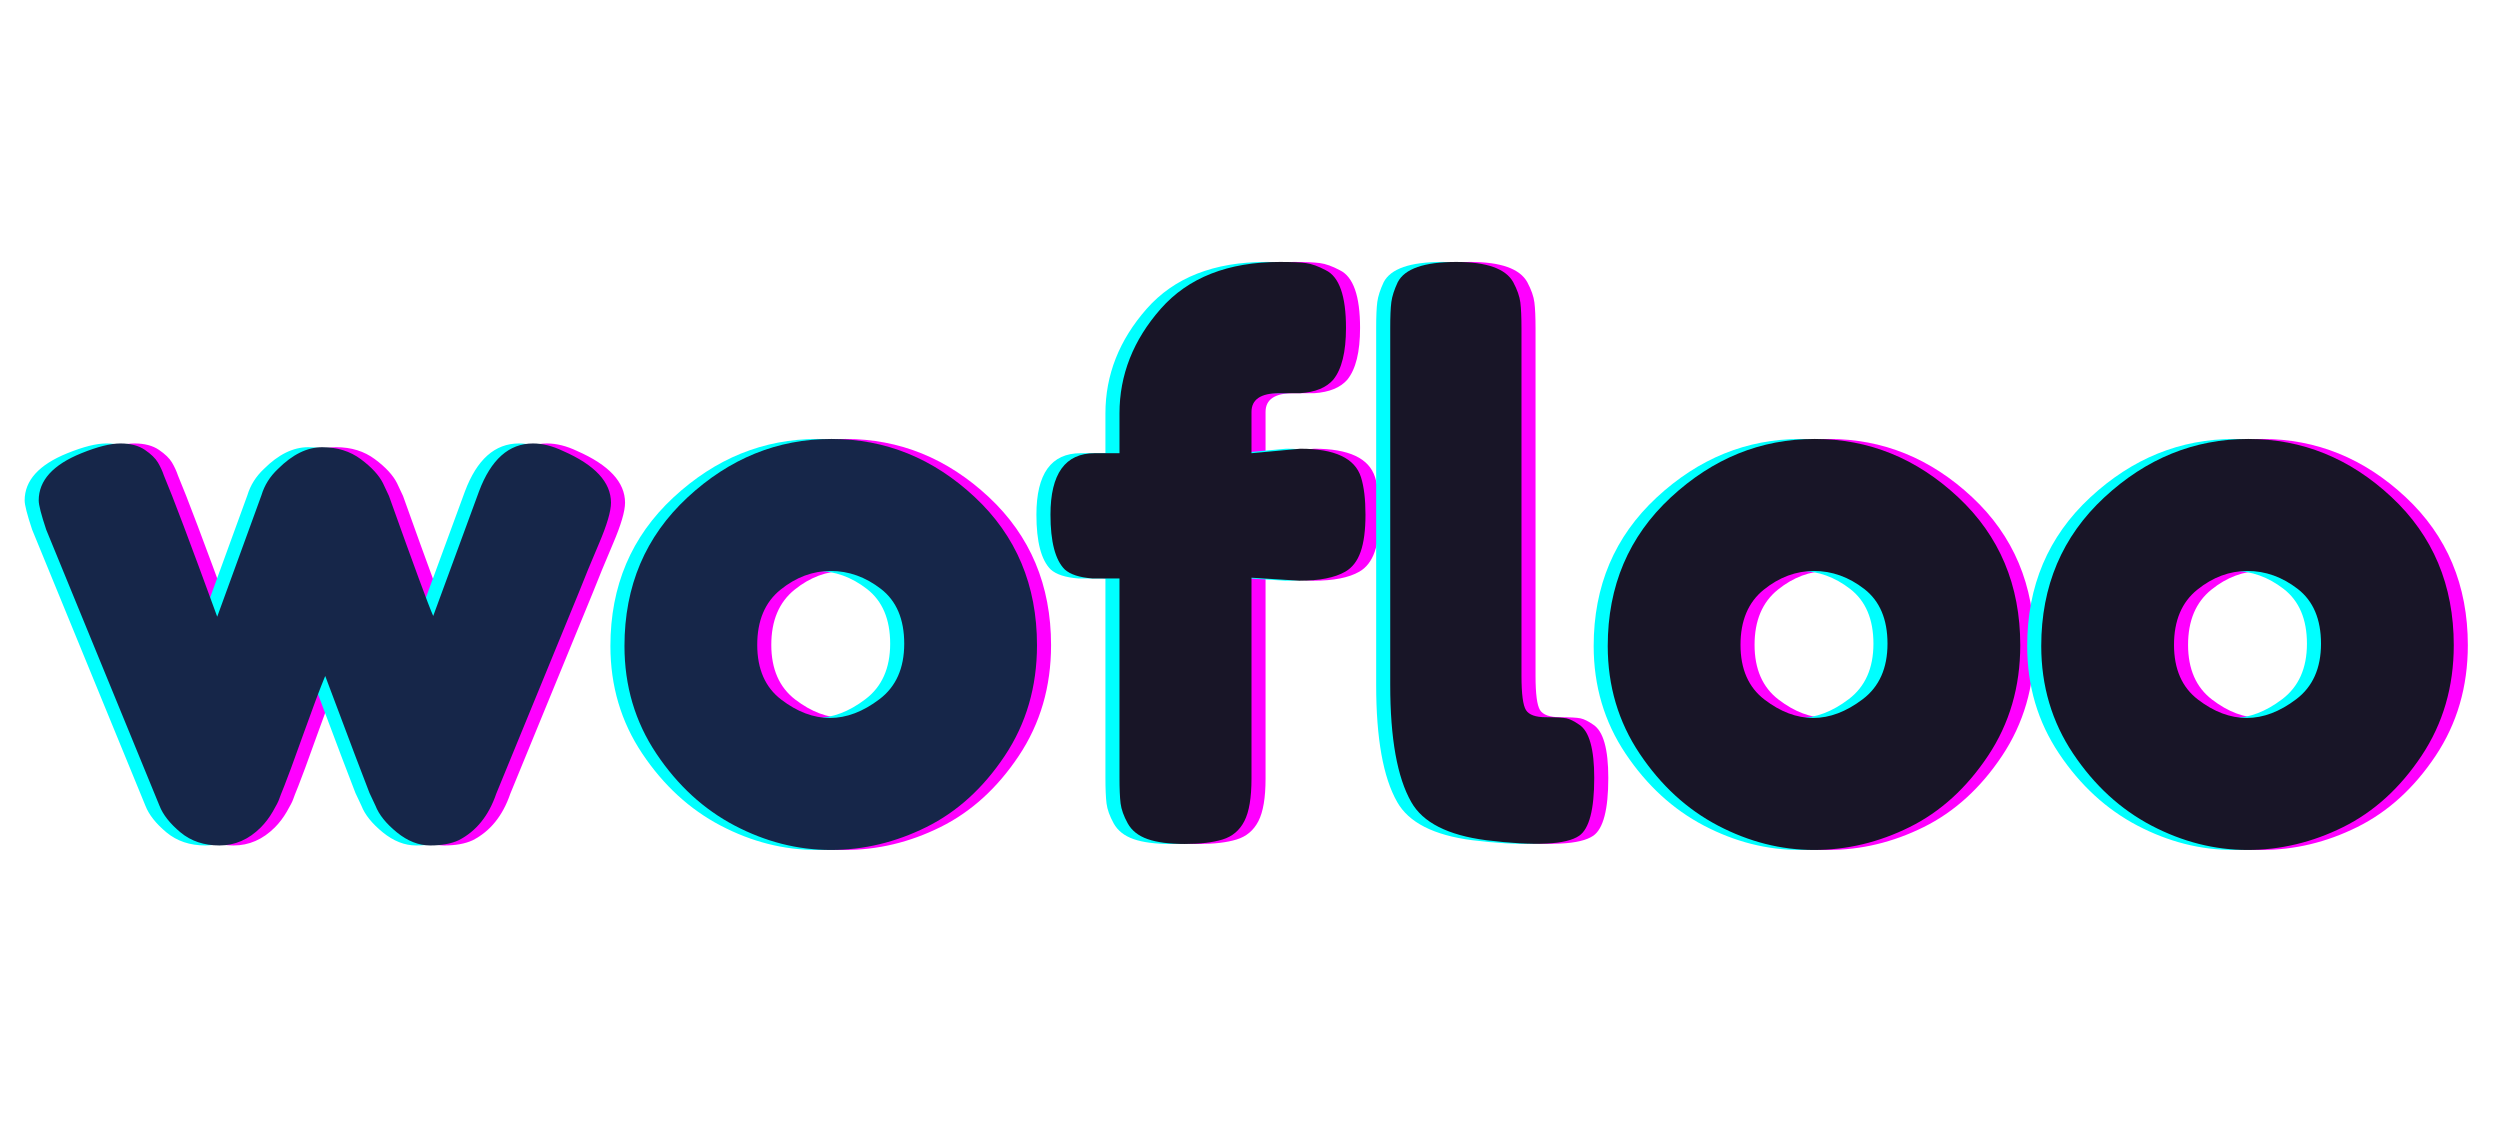<svg xmlns="http://www.w3.org/2000/svg" xmlns:xlink="http://www.w3.org/1999/xlink" width="2200" zoomAndPan="magnify" viewBox="0 0 1650 750" height="1000" preserveAspectRatio="xMidYMid meet" version="1.0"><defs><g/></defs><g fill="#ff00ff" fill-opacity="1"><g transform="translate(27.408, 556.523)"><g><path d="M 353.438 -258.891 C 374.562 -249.648 385.125 -238.266 385.125 -224.734 C 385.125 -219.129 382.484 -210.141 377.203 -197.766 C 371.922 -185.391 367.469 -174.578 363.844 -165.328 L 309.391 -32.672 C 304.43 -18.148 296.18 -7.922 284.641 -1.984 C 279.68 0.328 273.406 1.484 265.812 1.484 C 258.227 1.484 250.891 -1.398 243.797 -7.172 C 236.703 -12.953 232 -18.812 229.688 -24.75 L 225.734 -33.172 C 223.086 -39.766 213.348 -65.504 196.516 -110.391 C 193.223 -102.473 188.359 -89.52 181.922 -71.531 C 175.484 -53.539 171.352 -42.316 169.531 -37.859 C 167.719 -33.41 166.562 -30.441 166.062 -28.953 C 165.57 -27.473 164.172 -24.75 161.859 -20.781 C 159.555 -16.82 156.922 -13.359 153.953 -10.391 C 146.023 -2.473 136.945 1.484 126.719 1.484 C 116.488 1.484 107.91 -1.398 100.984 -7.172 C 94.055 -12.953 89.438 -18.812 87.125 -24.75 L 12.375 -206.922 C 9.07 -216.816 7.422 -223.25 7.422 -226.219 C 7.422 -239.414 16.828 -249.812 35.641 -257.406 C 46.203 -261.695 54.781 -263.844 61.375 -263.844 C 67.977 -263.844 73.344 -262.438 77.469 -259.625 C 81.594 -256.82 84.477 -254.02 86.125 -251.219 C 87.781 -248.414 89.102 -245.531 90.094 -242.562 C 95.707 -229.352 107.422 -198.332 125.234 -149.5 L 154.438 -229.688 C 156.426 -236.289 160.055 -242.066 165.328 -247.016 C 174.898 -256.586 184.633 -261.375 194.531 -261.375 C 204.438 -261.375 212.938 -258.734 220.031 -253.453 C 227.125 -248.172 231.992 -242.891 234.641 -237.609 L 238.594 -229.188 C 255.094 -182.988 264.828 -156.586 267.797 -149.984 L 298 -232.156 C 305.914 -253.281 317.797 -263.844 333.641 -263.844 C 339.91 -263.844 346.508 -262.191 353.438 -258.891 Z M 353.438 -258.891 "/></g></g></g><g fill="#ff00ff" fill-opacity="1"><g transform="translate(409.059, 556.523)"><g><path d="M 12.375 -130.188 C 12.375 -169.789 26.234 -202.461 53.953 -228.203 C 81.672 -253.941 113.352 -266.812 149 -266.812 C 184.645 -266.812 216.16 -254.023 243.547 -228.453 C 270.941 -202.879 284.641 -170.289 284.641 -130.688 C 284.641 -103.289 277.539 -78.945 263.344 -57.656 C 249.156 -36.375 231.91 -20.703 211.609 -10.641 C 191.316 -0.578 170.281 4.453 148.5 4.453 C 126.719 4.453 105.598 -0.906 85.141 -11.625 C 64.68 -22.352 47.438 -38.195 33.406 -59.156 C 19.383 -80.113 12.375 -103.789 12.375 -130.188 Z M 115.828 -94.797 C 126.391 -86.711 137.113 -82.672 148 -82.672 C 158.895 -82.672 169.785 -86.797 180.672 -95.047 C 191.566 -103.297 197.016 -115.504 197.016 -131.672 C 197.016 -147.848 191.898 -159.895 181.672 -167.812 C 171.441 -175.727 160.383 -179.688 148.5 -179.688 C 136.625 -179.688 125.57 -175.562 115.344 -167.312 C 105.113 -159.062 100 -146.93 100 -130.922 C 100 -114.922 105.273 -102.879 115.828 -94.797 Z M 115.828 -94.797 "/></g></g></g><g fill="#00ffff" fill-opacity="1"><g transform="translate(8.845, 556.523)"><g><path d="M 353.438 -258.891 C 374.562 -249.648 385.125 -238.266 385.125 -224.734 C 385.125 -219.129 382.484 -210.141 377.203 -197.766 C 371.922 -185.391 367.469 -174.578 363.844 -165.328 L 309.391 -32.672 C 304.43 -18.148 296.18 -7.922 284.641 -1.984 C 279.68 0.328 273.406 1.484 265.812 1.484 C 258.227 1.484 250.891 -1.398 243.797 -7.172 C 236.703 -12.953 232 -18.812 229.688 -24.75 L 225.734 -33.172 C 223.086 -39.766 213.348 -65.504 196.516 -110.391 C 193.223 -102.473 188.359 -89.52 181.922 -71.531 C 175.484 -53.539 171.352 -42.316 169.531 -37.859 C 167.719 -33.41 166.562 -30.441 166.062 -28.953 C 165.57 -27.473 164.172 -24.75 161.859 -20.781 C 159.555 -16.82 156.922 -13.359 153.953 -10.391 C 146.023 -2.473 136.945 1.484 126.719 1.484 C 116.488 1.484 107.91 -1.398 100.984 -7.172 C 94.055 -12.953 89.438 -18.812 87.125 -24.75 L 12.375 -206.922 C 9.07 -216.816 7.422 -223.25 7.422 -226.219 C 7.422 -239.414 16.828 -249.812 35.641 -257.406 C 46.203 -261.695 54.781 -263.844 61.375 -263.844 C 67.977 -263.844 73.344 -262.438 77.469 -259.625 C 81.594 -256.82 84.477 -254.02 86.125 -251.219 C 87.781 -248.414 89.102 -245.531 90.094 -242.562 C 95.707 -229.352 107.422 -198.332 125.234 -149.5 L 154.438 -229.688 C 156.426 -236.289 160.055 -242.066 165.328 -247.016 C 174.898 -256.586 184.633 -261.375 194.531 -261.375 C 204.438 -261.375 212.938 -258.734 220.031 -253.453 C 227.125 -248.172 231.992 -242.891 234.641 -237.609 L 238.594 -229.188 C 255.094 -182.988 264.828 -156.586 267.797 -149.984 L 298 -232.156 C 305.914 -253.281 317.797 -263.844 333.641 -263.844 C 339.91 -263.844 346.508 -262.191 353.438 -258.891 Z M 353.438 -258.891 "/></g></g></g><g fill="#00ffff" fill-opacity="1"><g transform="translate(390.495, 556.523)"><g><path d="M 12.375 -130.188 C 12.375 -169.789 26.234 -202.461 53.953 -228.203 C 81.672 -253.941 113.352 -266.812 149 -266.812 C 184.645 -266.812 216.16 -254.023 243.547 -228.453 C 270.941 -202.879 284.641 -170.289 284.641 -130.688 C 284.641 -103.289 277.539 -78.945 263.344 -57.656 C 249.156 -36.375 231.91 -20.703 211.609 -10.641 C 191.316 -0.578 170.281 4.453 148.5 4.453 C 126.719 4.453 105.598 -0.906 85.141 -11.625 C 64.68 -22.352 47.438 -38.195 33.406 -59.156 C 19.383 -80.113 12.375 -103.789 12.375 -130.188 Z M 115.828 -94.797 C 126.391 -86.711 137.113 -82.672 148 -82.672 C 158.895 -82.672 169.785 -86.797 180.672 -95.047 C 191.566 -103.297 197.016 -115.504 197.016 -131.672 C 197.016 -147.848 191.898 -159.895 181.672 -167.812 C 171.441 -175.727 160.383 -179.688 148.5 -179.688 C 136.625 -179.688 125.57 -175.562 115.344 -167.312 C 105.113 -159.062 100 -146.93 100 -130.922 C 100 -114.922 105.273 -102.879 115.828 -94.797 Z M 115.828 -94.797 "/></g></g></g><g fill="#162649" fill-opacity="1"><g transform="translate(18.126, 556.523)"><g><path d="M 353.438 -258.891 C 374.562 -249.648 385.125 -238.266 385.125 -224.734 C 385.125 -219.129 382.484 -210.141 377.203 -197.766 C 371.922 -185.391 367.469 -174.578 363.844 -165.328 L 309.391 -32.672 C 304.43 -18.148 296.18 -7.922 284.641 -1.984 C 279.68 0.328 273.406 1.484 265.812 1.484 C 258.227 1.484 250.891 -1.398 243.797 -7.172 C 236.703 -12.953 232 -18.812 229.688 -24.75 L 225.734 -33.172 C 223.086 -39.766 213.348 -65.504 196.516 -110.391 C 193.223 -102.473 188.359 -89.52 181.922 -71.531 C 175.484 -53.539 171.352 -42.316 169.531 -37.859 C 167.719 -33.41 166.562 -30.441 166.062 -28.953 C 165.57 -27.473 164.172 -24.75 161.859 -20.781 C 159.555 -16.82 156.922 -13.359 153.953 -10.391 C 146.023 -2.473 136.945 1.484 126.719 1.484 C 116.488 1.484 107.91 -1.398 100.984 -7.172 C 94.055 -12.953 89.438 -18.812 87.125 -24.75 L 12.375 -206.922 C 9.07 -216.816 7.422 -223.25 7.422 -226.219 C 7.422 -239.414 16.828 -249.812 35.641 -257.406 C 46.203 -261.695 54.781 -263.844 61.375 -263.844 C 67.977 -263.844 73.344 -262.438 77.469 -259.625 C 81.594 -256.82 84.477 -254.02 86.125 -251.219 C 87.781 -248.414 89.102 -245.531 90.094 -242.562 C 95.707 -229.352 107.422 -198.332 125.234 -149.5 L 154.438 -229.688 C 156.426 -236.289 160.055 -242.066 165.328 -247.016 C 174.898 -256.586 184.633 -261.375 194.531 -261.375 C 204.438 -261.375 212.938 -258.734 220.031 -253.453 C 227.125 -248.172 231.992 -242.891 234.641 -237.609 L 238.594 -229.188 C 255.094 -182.988 264.828 -156.586 267.797 -149.984 L 298 -232.156 C 305.914 -253.281 317.797 -263.844 333.641 -263.844 C 339.91 -263.844 346.508 -262.191 353.438 -258.891 Z M 353.438 -258.891 "/></g></g></g><g fill="#162649" fill-opacity="1"><g transform="translate(399.777, 556.523)"><g><path d="M 12.375 -130.188 C 12.375 -169.789 26.234 -202.461 53.953 -228.203 C 81.672 -253.941 113.352 -266.812 149 -266.812 C 184.645 -266.812 216.16 -254.023 243.547 -228.453 C 270.941 -202.879 284.641 -170.289 284.641 -130.688 C 284.641 -103.289 277.539 -78.945 263.344 -57.656 C 249.156 -36.375 231.91 -20.703 211.609 -10.641 C 191.316 -0.578 170.281 4.453 148.5 4.453 C 126.719 4.453 105.598 -0.906 85.141 -11.625 C 64.68 -22.352 47.438 -38.195 33.406 -59.156 C 19.383 -80.113 12.375 -103.789 12.375 -130.188 Z M 115.828 -94.797 C 126.391 -86.711 137.113 -82.672 148 -82.672 C 158.895 -82.672 169.785 -86.797 180.672 -95.047 C 191.566 -103.297 197.016 -115.504 197.016 -131.672 C 197.016 -147.848 191.898 -159.895 181.672 -167.812 C 171.441 -175.727 160.383 -179.688 148.5 -179.688 C 136.625 -179.688 125.57 -175.562 115.344 -167.312 C 105.113 -159.062 100 -146.93 100 -130.922 C 100 -114.922 105.273 -102.879 115.828 -94.797 Z M 115.828 -94.797 "/></g></g></g><g fill="#ff00ff" fill-opacity="1"><g transform="translate(695.174, 556.523)"><g><path d="M 172.266 -260.375 C 195.035 -260.375 208.398 -254.102 212.359 -241.562 C 214.336 -235.289 215.328 -227.039 215.328 -216.812 C 215.328 -206.582 214.254 -198.414 212.109 -192.312 C 209.961 -186.207 206.582 -181.836 201.969 -179.203 C 195.039 -175.234 184.973 -173.25 171.766 -173.25 L 140.094 -175.234 L 140.094 -42.578 C 140.094 -30.035 138.523 -20.707 135.391 -14.594 C 132.254 -8.488 127.469 -4.445 121.031 -2.469 C 114.594 -0.488 106.258 0.5 96.031 0.5 C 85.801 0.5 77.633 -0.57 71.531 -2.719 C 65.426 -4.863 61.051 -8.328 58.406 -13.109 C 55.77 -17.898 54.203 -22.273 53.703 -26.234 C 53.211 -30.191 52.969 -35.969 52.969 -43.562 L 52.969 -174.734 L 35.141 -174.734 C 26.566 -175.398 20.461 -177.383 16.828 -180.688 C 10.555 -186.957 7.422 -199 7.422 -216.812 C 7.422 -243.875 17.156 -257.406 36.625 -257.406 L 52.969 -257.406 L 52.969 -283.641 C 52.969 -309.055 62.039 -332.078 80.188 -352.703 C 98.344 -373.328 124.582 -383.641 158.906 -383.641 C 166.488 -383.641 172.176 -383.391 175.969 -382.891 C 179.77 -382.398 184.145 -380.832 189.094 -378.188 C 198.008 -373.895 202.469 -361.191 202.469 -340.078 C 202.469 -324.234 199.66 -312.848 194.047 -305.922 C 189.422 -300.641 182.16 -297.672 172.266 -297.016 C 169.297 -297.016 164.676 -297.016 158.406 -297.016 C 146.195 -297.016 140.094 -292.891 140.094 -284.641 L 140.094 -257.406 Z M 172.266 -260.375 "/></g></g></g><g fill="#ff00ff" fill-opacity="1"><g transform="translate(907.037, 556.523)"><g><path d="M 19.797 -340.078 C 19.797 -347.672 20.039 -353.363 20.531 -357.156 C 21.031 -360.945 22.438 -365.316 24.75 -370.266 C 29.375 -379.18 42.242 -383.641 63.359 -383.641 C 83.492 -383.641 96.035 -379.18 100.984 -370.266 C 103.617 -365.316 105.18 -360.863 105.672 -356.906 C 106.172 -352.945 106.422 -347.172 106.422 -339.578 L 106.422 -110.391 C 106.422 -98.504 107.41 -90.992 109.391 -87.859 C 111.379 -84.723 115.754 -83.156 122.516 -83.156 C 129.285 -83.156 133.82 -82.906 136.125 -82.406 C 138.438 -81.914 141.242 -80.52 144.547 -78.219 C 151.141 -73.926 154.438 -62.207 154.438 -43.062 C 154.438 -22.27 151.141 -9.566 144.547 -4.953 C 135.961 0.984 115.5 1.973 83.156 -1.984 C 57.75 -5.285 41.25 -13.695 33.656 -27.219 C 24.414 -43.395 19.797 -69.141 19.797 -104.453 Z M 19.797 -340.078 "/></g></g></g><g fill="#ff00ff" fill-opacity="1"><g transform="translate(1058.014, 556.523)"><g><path d="M 12.375 -130.188 C 12.375 -169.789 26.234 -202.461 53.953 -228.203 C 81.672 -253.941 113.352 -266.812 149 -266.812 C 184.645 -266.812 216.16 -254.023 243.547 -228.453 C 270.941 -202.879 284.641 -170.289 284.641 -130.688 C 284.641 -103.289 277.539 -78.945 263.344 -57.656 C 249.156 -36.375 231.91 -20.703 211.609 -10.641 C 191.316 -0.578 170.281 4.453 148.5 4.453 C 126.719 4.453 105.598 -0.906 85.141 -11.625 C 64.68 -22.352 47.438 -38.195 33.406 -59.156 C 19.383 -80.113 12.375 -103.789 12.375 -130.188 Z M 115.828 -94.797 C 126.391 -86.711 137.113 -82.672 148 -82.672 C 158.895 -82.672 169.785 -86.797 180.672 -95.047 C 191.566 -103.297 197.016 -115.504 197.016 -131.672 C 197.016 -147.848 191.898 -159.895 181.672 -167.812 C 171.441 -175.727 160.383 -179.688 148.5 -179.688 C 136.625 -179.688 125.57 -175.562 115.344 -167.312 C 105.113 -159.062 100 -146.93 100 -130.922 C 100 -114.922 105.273 -102.879 115.828 -94.797 Z M 115.828 -94.797 "/></g></g></g><g fill="#ff00ff" fill-opacity="1"><g transform="translate(1344.129, 556.523)"><g><path d="M 12.375 -130.188 C 12.375 -169.789 26.234 -202.461 53.953 -228.203 C 81.672 -253.941 113.352 -266.812 149 -266.812 C 184.645 -266.812 216.16 -254.023 243.547 -228.453 C 270.941 -202.879 284.641 -170.289 284.641 -130.688 C 284.641 -103.289 277.539 -78.945 263.344 -57.656 C 249.156 -36.375 231.91 -20.703 211.609 -10.641 C 191.316 -0.578 170.281 4.453 148.5 4.453 C 126.719 4.453 105.598 -0.906 85.141 -11.625 C 64.68 -22.352 47.438 -38.195 33.406 -59.156 C 19.383 -80.113 12.375 -103.789 12.375 -130.188 Z M 115.828 -94.797 C 126.391 -86.711 137.113 -82.672 148 -82.672 C 158.895 -82.672 169.785 -86.797 180.672 -95.047 C 191.566 -103.297 197.016 -115.504 197.016 -131.672 C 197.016 -147.848 191.898 -159.895 181.672 -167.812 C 171.441 -175.727 160.383 -179.688 148.5 -179.688 C 136.625 -179.688 125.57 -175.562 115.344 -167.312 C 105.113 -159.062 100 -146.93 100 -130.922 C 100 -114.922 105.273 -102.879 115.828 -94.797 Z M 115.828 -94.797 "/></g></g></g><g fill="#00ffff" fill-opacity="1"><g transform="translate(676.611, 556.523)"><g><path d="M 172.266 -260.375 C 195.035 -260.375 208.398 -254.102 212.359 -241.562 C 214.336 -235.289 215.328 -227.039 215.328 -216.812 C 215.328 -206.582 214.254 -198.414 212.109 -192.312 C 209.961 -186.207 206.582 -181.836 201.969 -179.203 C 195.039 -175.234 184.973 -173.25 171.766 -173.25 L 140.094 -175.234 L 140.094 -42.578 C 140.094 -30.035 138.523 -20.707 135.391 -14.594 C 132.254 -8.488 127.469 -4.445 121.031 -2.469 C 114.594 -0.488 106.258 0.5 96.031 0.5 C 85.801 0.5 77.633 -0.57 71.531 -2.719 C 65.426 -4.863 61.051 -8.328 58.406 -13.109 C 55.77 -17.898 54.203 -22.273 53.703 -26.234 C 53.211 -30.191 52.969 -35.969 52.969 -43.562 L 52.969 -174.734 L 35.141 -174.734 C 26.566 -175.398 20.461 -177.383 16.828 -180.688 C 10.555 -186.957 7.422 -199 7.422 -216.812 C 7.422 -243.875 17.156 -257.406 36.625 -257.406 L 52.969 -257.406 L 52.969 -283.641 C 52.969 -309.055 62.039 -332.078 80.188 -352.703 C 98.344 -373.328 124.582 -383.641 158.906 -383.641 C 166.488 -383.641 172.176 -383.391 175.969 -382.891 C 179.77 -382.398 184.145 -380.832 189.094 -378.188 C 198.008 -373.895 202.469 -361.191 202.469 -340.078 C 202.469 -324.234 199.66 -312.848 194.047 -305.922 C 189.422 -300.641 182.16 -297.672 172.266 -297.016 C 169.297 -297.016 164.676 -297.016 158.406 -297.016 C 146.195 -297.016 140.094 -292.891 140.094 -284.641 L 140.094 -257.406 Z M 172.266 -260.375 "/></g></g></g><g fill="#00ffff" fill-opacity="1"><g transform="translate(888.474, 556.523)"><g><path d="M 19.797 -340.078 C 19.797 -347.672 20.039 -353.363 20.531 -357.156 C 21.031 -360.945 22.438 -365.316 24.75 -370.266 C 29.375 -379.18 42.242 -383.641 63.359 -383.641 C 83.492 -383.641 96.035 -379.18 100.984 -370.266 C 103.617 -365.316 105.18 -360.863 105.672 -356.906 C 106.172 -352.945 106.422 -347.172 106.422 -339.578 L 106.422 -110.391 C 106.422 -98.504 107.41 -90.992 109.391 -87.859 C 111.379 -84.723 115.754 -83.156 122.516 -83.156 C 129.285 -83.156 133.82 -82.906 136.125 -82.406 C 138.438 -81.914 141.242 -80.52 144.547 -78.219 C 151.141 -73.926 154.438 -62.207 154.438 -43.062 C 154.438 -22.27 151.141 -9.566 144.547 -4.953 C 135.961 0.984 115.5 1.973 83.156 -1.984 C 57.75 -5.285 41.25 -13.695 33.656 -27.219 C 24.414 -43.395 19.797 -69.141 19.797 -104.453 Z M 19.797 -340.078 "/></g></g></g><g fill="#00ffff" fill-opacity="1"><g transform="translate(1039.451, 556.523)"><g><path d="M 12.375 -130.188 C 12.375 -169.789 26.234 -202.461 53.953 -228.203 C 81.672 -253.941 113.352 -266.812 149 -266.812 C 184.645 -266.812 216.16 -254.023 243.547 -228.453 C 270.941 -202.879 284.641 -170.289 284.641 -130.688 C 284.641 -103.289 277.539 -78.945 263.344 -57.656 C 249.156 -36.375 231.91 -20.703 211.609 -10.641 C 191.316 -0.578 170.281 4.453 148.5 4.453 C 126.719 4.453 105.598 -0.906 85.141 -11.625 C 64.68 -22.352 47.438 -38.195 33.406 -59.156 C 19.383 -80.113 12.375 -103.789 12.375 -130.188 Z M 115.828 -94.797 C 126.391 -86.711 137.113 -82.672 148 -82.672 C 158.895 -82.672 169.785 -86.797 180.672 -95.047 C 191.566 -103.297 197.016 -115.504 197.016 -131.672 C 197.016 -147.848 191.898 -159.895 181.672 -167.812 C 171.441 -175.727 160.383 -179.688 148.5 -179.688 C 136.625 -179.688 125.57 -175.562 115.344 -167.312 C 105.113 -159.062 100 -146.93 100 -130.922 C 100 -114.922 105.273 -102.879 115.828 -94.797 Z M 115.828 -94.797 "/></g></g></g><g fill="#00ffff" fill-opacity="1"><g transform="translate(1325.566, 556.523)"><g><path d="M 12.375 -130.188 C 12.375 -169.789 26.234 -202.461 53.953 -228.203 C 81.672 -253.941 113.352 -266.812 149 -266.812 C 184.645 -266.812 216.16 -254.023 243.547 -228.453 C 270.941 -202.879 284.641 -170.289 284.641 -130.688 C 284.641 -103.289 277.539 -78.945 263.344 -57.656 C 249.156 -36.375 231.91 -20.703 211.609 -10.641 C 191.316 -0.578 170.281 4.453 148.5 4.453 C 126.719 4.453 105.598 -0.906 85.141 -11.625 C 64.68 -22.352 47.438 -38.195 33.406 -59.156 C 19.383 -80.113 12.375 -103.789 12.375 -130.188 Z M 115.828 -94.797 C 126.391 -86.711 137.113 -82.672 148 -82.672 C 158.895 -82.672 169.785 -86.797 180.672 -95.047 C 191.566 -103.297 197.016 -115.504 197.016 -131.672 C 197.016 -147.848 191.898 -159.895 181.672 -167.812 C 171.441 -175.727 160.383 -179.688 148.5 -179.688 C 136.625 -179.688 125.57 -175.562 115.344 -167.312 C 105.113 -159.062 100 -146.93 100 -130.922 C 100 -114.922 105.273 -102.879 115.828 -94.797 Z M 115.828 -94.797 "/></g></g></g><g fill="#181527" fill-opacity="1"><g transform="translate(685.892, 556.523)"><g><path d="M 172.266 -260.375 C 195.035 -260.375 208.398 -254.102 212.359 -241.562 C 214.336 -235.289 215.328 -227.039 215.328 -216.812 C 215.328 -206.582 214.254 -198.414 212.109 -192.312 C 209.961 -186.207 206.582 -181.836 201.969 -179.203 C 195.039 -175.234 184.973 -173.25 171.766 -173.25 L 140.094 -175.234 L 140.094 -42.578 C 140.094 -30.035 138.523 -20.707 135.391 -14.594 C 132.254 -8.488 127.469 -4.445 121.031 -2.469 C 114.594 -0.488 106.258 0.5 96.031 0.5 C 85.801 0.5 77.633 -0.57 71.531 -2.719 C 65.426 -4.863 61.051 -8.328 58.406 -13.109 C 55.77 -17.898 54.203 -22.273 53.703 -26.234 C 53.211 -30.191 52.969 -35.969 52.969 -43.562 L 52.969 -174.734 L 35.141 -174.734 C 26.566 -175.398 20.461 -177.383 16.828 -180.688 C 10.555 -186.957 7.422 -199 7.422 -216.812 C 7.422 -243.875 17.156 -257.406 36.625 -257.406 L 52.969 -257.406 L 52.969 -283.641 C 52.969 -309.055 62.039 -332.078 80.188 -352.703 C 98.344 -373.328 124.582 -383.641 158.906 -383.641 C 166.488 -383.641 172.176 -383.391 175.969 -382.891 C 179.77 -382.398 184.145 -380.832 189.094 -378.188 C 198.008 -373.895 202.469 -361.191 202.469 -340.078 C 202.469 -324.234 199.66 -312.848 194.047 -305.922 C 189.422 -300.641 182.16 -297.672 172.266 -297.016 C 169.297 -297.016 164.676 -297.016 158.406 -297.016 C 146.195 -297.016 140.094 -292.891 140.094 -284.641 L 140.094 -257.406 Z M 172.266 -260.375 "/></g></g></g><g fill="#181527" fill-opacity="1"><g transform="translate(897.756, 556.523)"><g><path d="M 19.797 -340.078 C 19.797 -347.672 20.039 -353.363 20.531 -357.156 C 21.031 -360.945 22.438 -365.316 24.75 -370.266 C 29.375 -379.18 42.242 -383.641 63.359 -383.641 C 83.492 -383.641 96.035 -379.18 100.984 -370.266 C 103.617 -365.316 105.18 -360.863 105.672 -356.906 C 106.172 -352.945 106.422 -347.172 106.422 -339.578 L 106.422 -110.391 C 106.422 -98.504 107.41 -90.992 109.391 -87.859 C 111.379 -84.723 115.754 -83.156 122.516 -83.156 C 129.285 -83.156 133.82 -82.906 136.125 -82.406 C 138.438 -81.914 141.242 -80.52 144.547 -78.219 C 151.141 -73.926 154.438 -62.207 154.438 -43.062 C 154.438 -22.27 151.141 -9.566 144.547 -4.953 C 135.961 0.984 115.5 1.973 83.156 -1.984 C 57.75 -5.285 41.25 -13.695 33.656 -27.219 C 24.414 -43.395 19.797 -69.141 19.797 -104.453 Z M 19.797 -340.078 "/></g></g></g><g fill="#181527" fill-opacity="1"><g transform="translate(1048.733, 556.523)"><g><path d="M 12.375 -130.188 C 12.375 -169.789 26.234 -202.461 53.953 -228.203 C 81.672 -253.941 113.352 -266.812 149 -266.812 C 184.645 -266.812 216.16 -254.023 243.547 -228.453 C 270.941 -202.879 284.641 -170.289 284.641 -130.688 C 284.641 -103.289 277.539 -78.945 263.344 -57.656 C 249.156 -36.375 231.91 -20.703 211.609 -10.641 C 191.316 -0.578 170.281 4.453 148.5 4.453 C 126.719 4.453 105.598 -0.906 85.141 -11.625 C 64.68 -22.352 47.438 -38.195 33.406 -59.156 C 19.383 -80.113 12.375 -103.789 12.375 -130.188 Z M 115.828 -94.797 C 126.391 -86.711 137.113 -82.672 148 -82.672 C 158.895 -82.672 169.785 -86.797 180.672 -95.047 C 191.566 -103.297 197.016 -115.504 197.016 -131.672 C 197.016 -147.848 191.898 -159.895 181.672 -167.812 C 171.441 -175.727 160.383 -179.688 148.5 -179.688 C 136.625 -179.688 125.57 -175.562 115.344 -167.312 C 105.113 -159.062 100 -146.93 100 -130.922 C 100 -114.922 105.273 -102.879 115.828 -94.797 Z M 115.828 -94.797 "/></g></g></g><g fill="#181527" fill-opacity="1"><g transform="translate(1334.847, 556.523)"><g><path d="M 12.375 -130.188 C 12.375 -169.789 26.234 -202.461 53.953 -228.203 C 81.672 -253.941 113.352 -266.812 149 -266.812 C 184.645 -266.812 216.16 -254.023 243.547 -228.453 C 270.941 -202.879 284.641 -170.289 284.641 -130.688 C 284.641 -103.289 277.539 -78.945 263.344 -57.656 C 249.156 -36.375 231.91 -20.703 211.609 -10.641 C 191.316 -0.578 170.281 4.453 148.5 4.453 C 126.719 4.453 105.598 -0.906 85.141 -11.625 C 64.68 -22.352 47.438 -38.195 33.406 -59.156 C 19.383 -80.113 12.375 -103.789 12.375 -130.188 Z M 115.828 -94.797 C 126.391 -86.711 137.113 -82.672 148 -82.672 C 158.895 -82.672 169.785 -86.797 180.672 -95.047 C 191.566 -103.297 197.016 -115.504 197.016 -131.672 C 197.016 -147.848 191.898 -159.895 181.672 -167.812 C 171.441 -175.727 160.383 -179.688 148.5 -179.688 C 136.625 -179.688 125.57 -175.562 115.344 -167.312 C 105.113 -159.062 100 -146.93 100 -130.922 C 100 -114.922 105.273 -102.879 115.828 -94.797 Z M 115.828 -94.797 "/></g></g></g></svg>